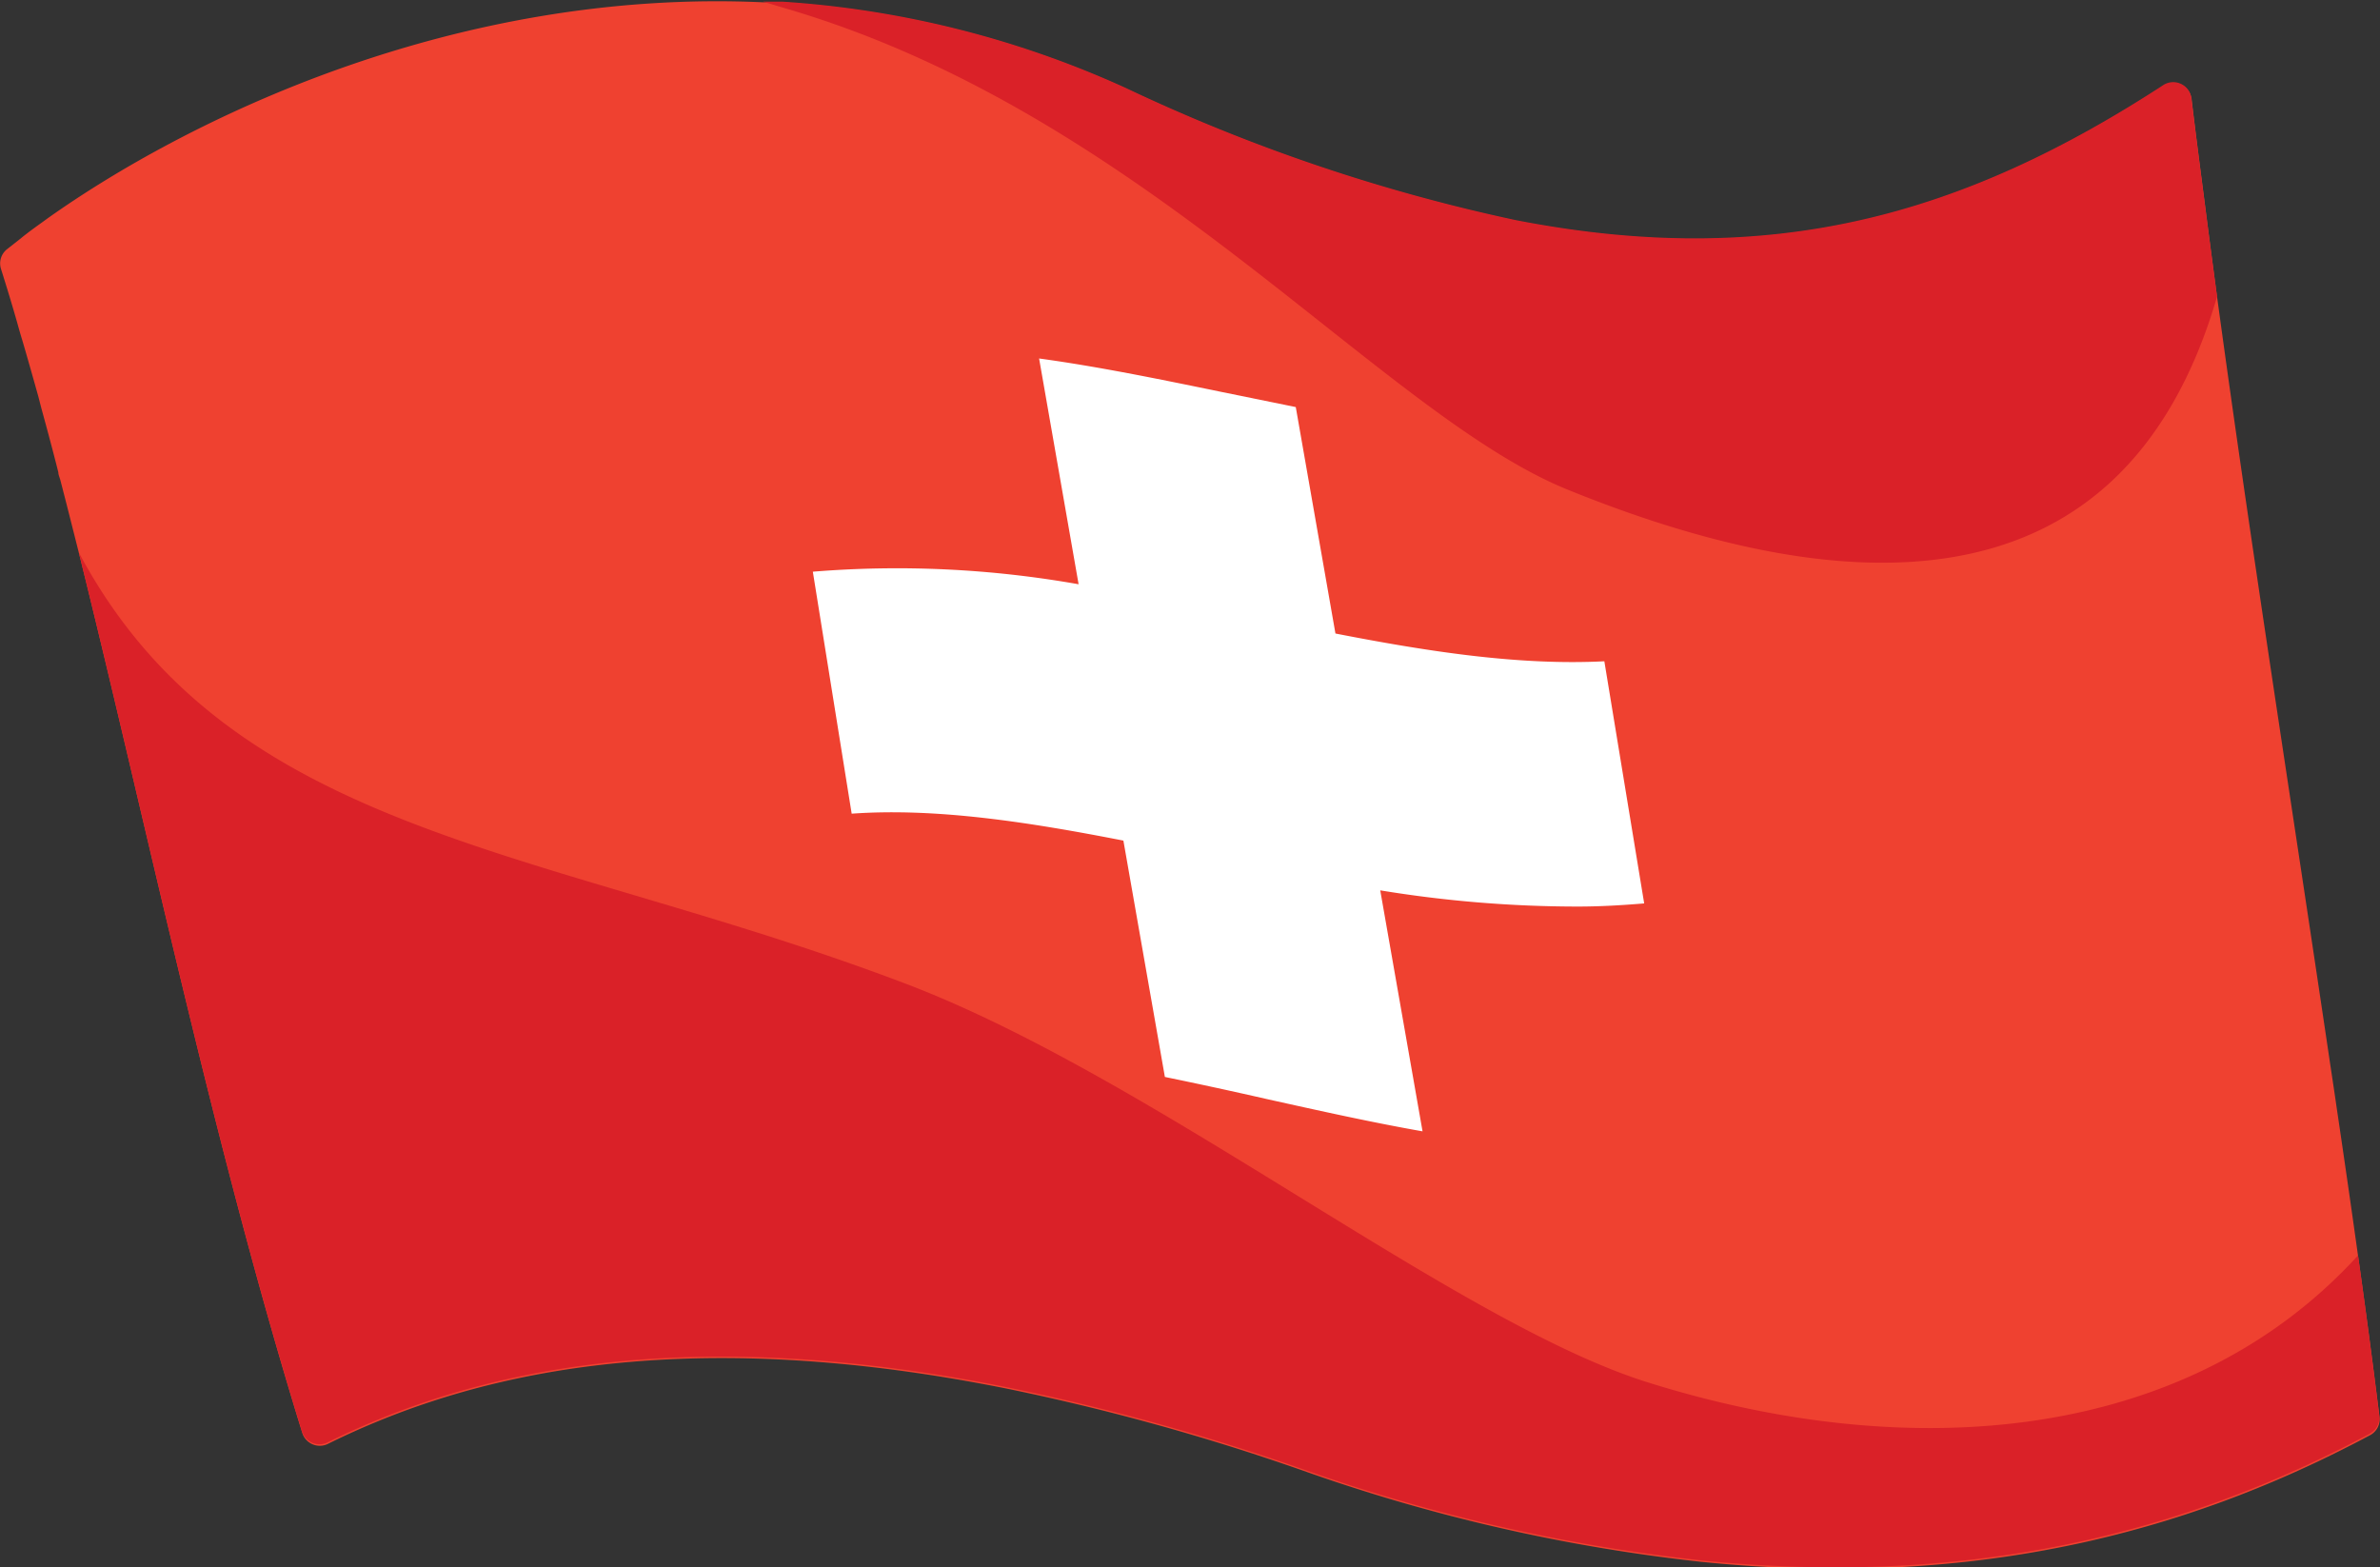 <svg id="Layer_43" data-name="Layer 43" xmlns="http://www.w3.org/2000/svg" viewBox="0 0 144 94.82"><rect x="0" y="0" width="144" height="94.82" fill="#333333" stroke="none"/><defs><style>.cls-1{fill:#ef4130;}.cls-2{fill:#da2128;}.cls-3{fill:#fff;}</style></defs><path class="cls-1" d="M430.59,388.26q-.61-4.36-1.27-8.8c-.13-.91-.27-1.83-.41-2.76-2.28-15.4-4.78-31.25-6.84-46.4v0q-.39-2.91-.76-5.79c-.27-2.07-.54-4.13-.78-6.17a1.11,1.11,0,0,0-1.72-.78c-12.15,7.9-23.72,11.16-39.15,8.16a107.42,107.42,0,0,1-23.61-8,59.29,59.29,0,0,0-20.77-5.22c-.39,0-.78,0-1.17,0h0c-18.82-.86-35,7.19-43.27,13.05l-.33.24c-.46.33-.92.66-1.33,1l-.84.66a1.1,1.1,0,0,0-.35,1.18c.34,1.08.68,2.19,1,3.32.09.33.19.68.29,1,.32,1.09.63,2.19.95,3.33.08.29.15.59.23.88.34,1.24.68,2.5,1,3.78,0,.16.09.33.13.5.38,1.46.75,2.94,1.13,4.44h0c4.12,16.57,8.12,35.79,13.5,53.18a1.11,1.11,0,0,0,1.57.65c8.39-4.14,20.95-7.34,40.92-3.36a137.36,137.36,0,0,1,18.09,5,106.61,106.61,0,0,0,24.09,5.51c17.85,1.81,30.77-2.51,40.43-7.66a1.1,1.1,0,0,0,.58-1.12Q431.29,393.18,430.59,388.26Z" transform="translate(-287.93 -312.36)"/><path class="cls-2" d="M430.6,388.32c-10.33,11.31-27,12.7-43,7.67-11.59-3.64-29.87-18.39-44.79-24.08-21.9-8.35-40.87-8.79-50.11-26.12,4.12,16.57,8.12,35.79,13.5,53.18a1.11,1.11,0,0,0,1.57.65c8.39-4.14,20.95-7.34,40.92-3.36a137.36,137.36,0,0,1,18.09,5,106.61,106.61,0,0,0,24.09,5.51c17.85,1.81,30.77-2.51,40.43-7.66a1.1,1.1,0,0,0,.58-1.12Q431.29,393.21,430.6,388.32Z" transform="translate(-287.93 -312.36)"/><path class="cls-2" d="M420.51,318.3a1.1,1.1,0,0,0-1.71-.78c-12.15,7.9-23.72,11.16-39.15,8.16a107.42,107.42,0,0,1-23.61-8,59.29,59.29,0,0,0-20.77-5.22c-.39,0-.78,0-1.17,0l1.23.37c21.84,6.34,36.08,24.55,47.46,29.16,15.47,6.28,33.39,8.51,39.28-11.68C421.52,326.23,421,322.22,420.51,318.3Z" transform="translate(-287.93 -312.36)"/><path class="cls-3" d="M383.41,367.21c1.33,0,2.67-.08,4-.19L385,352.37c-5.13.26-10.58-.57-16.27-1.68l-2.4-13.7-4.61-.94c-3.74-.77-7.4-1.52-10.92-2l2.39,13.66a62.86,62.86,0,0,0-16.08-.76l2.35,14.64c5.07-.36,10.62.49,16.44,1.63l2.51,14.3q3.11.64,6.18,1.34c3.2.71,6.34,1.41,9.41,1.95l-2.56-14.58A73.85,73.85,0,0,0,383.41,367.21Z" transform="translate(-287.93 -312.36)"/></svg>